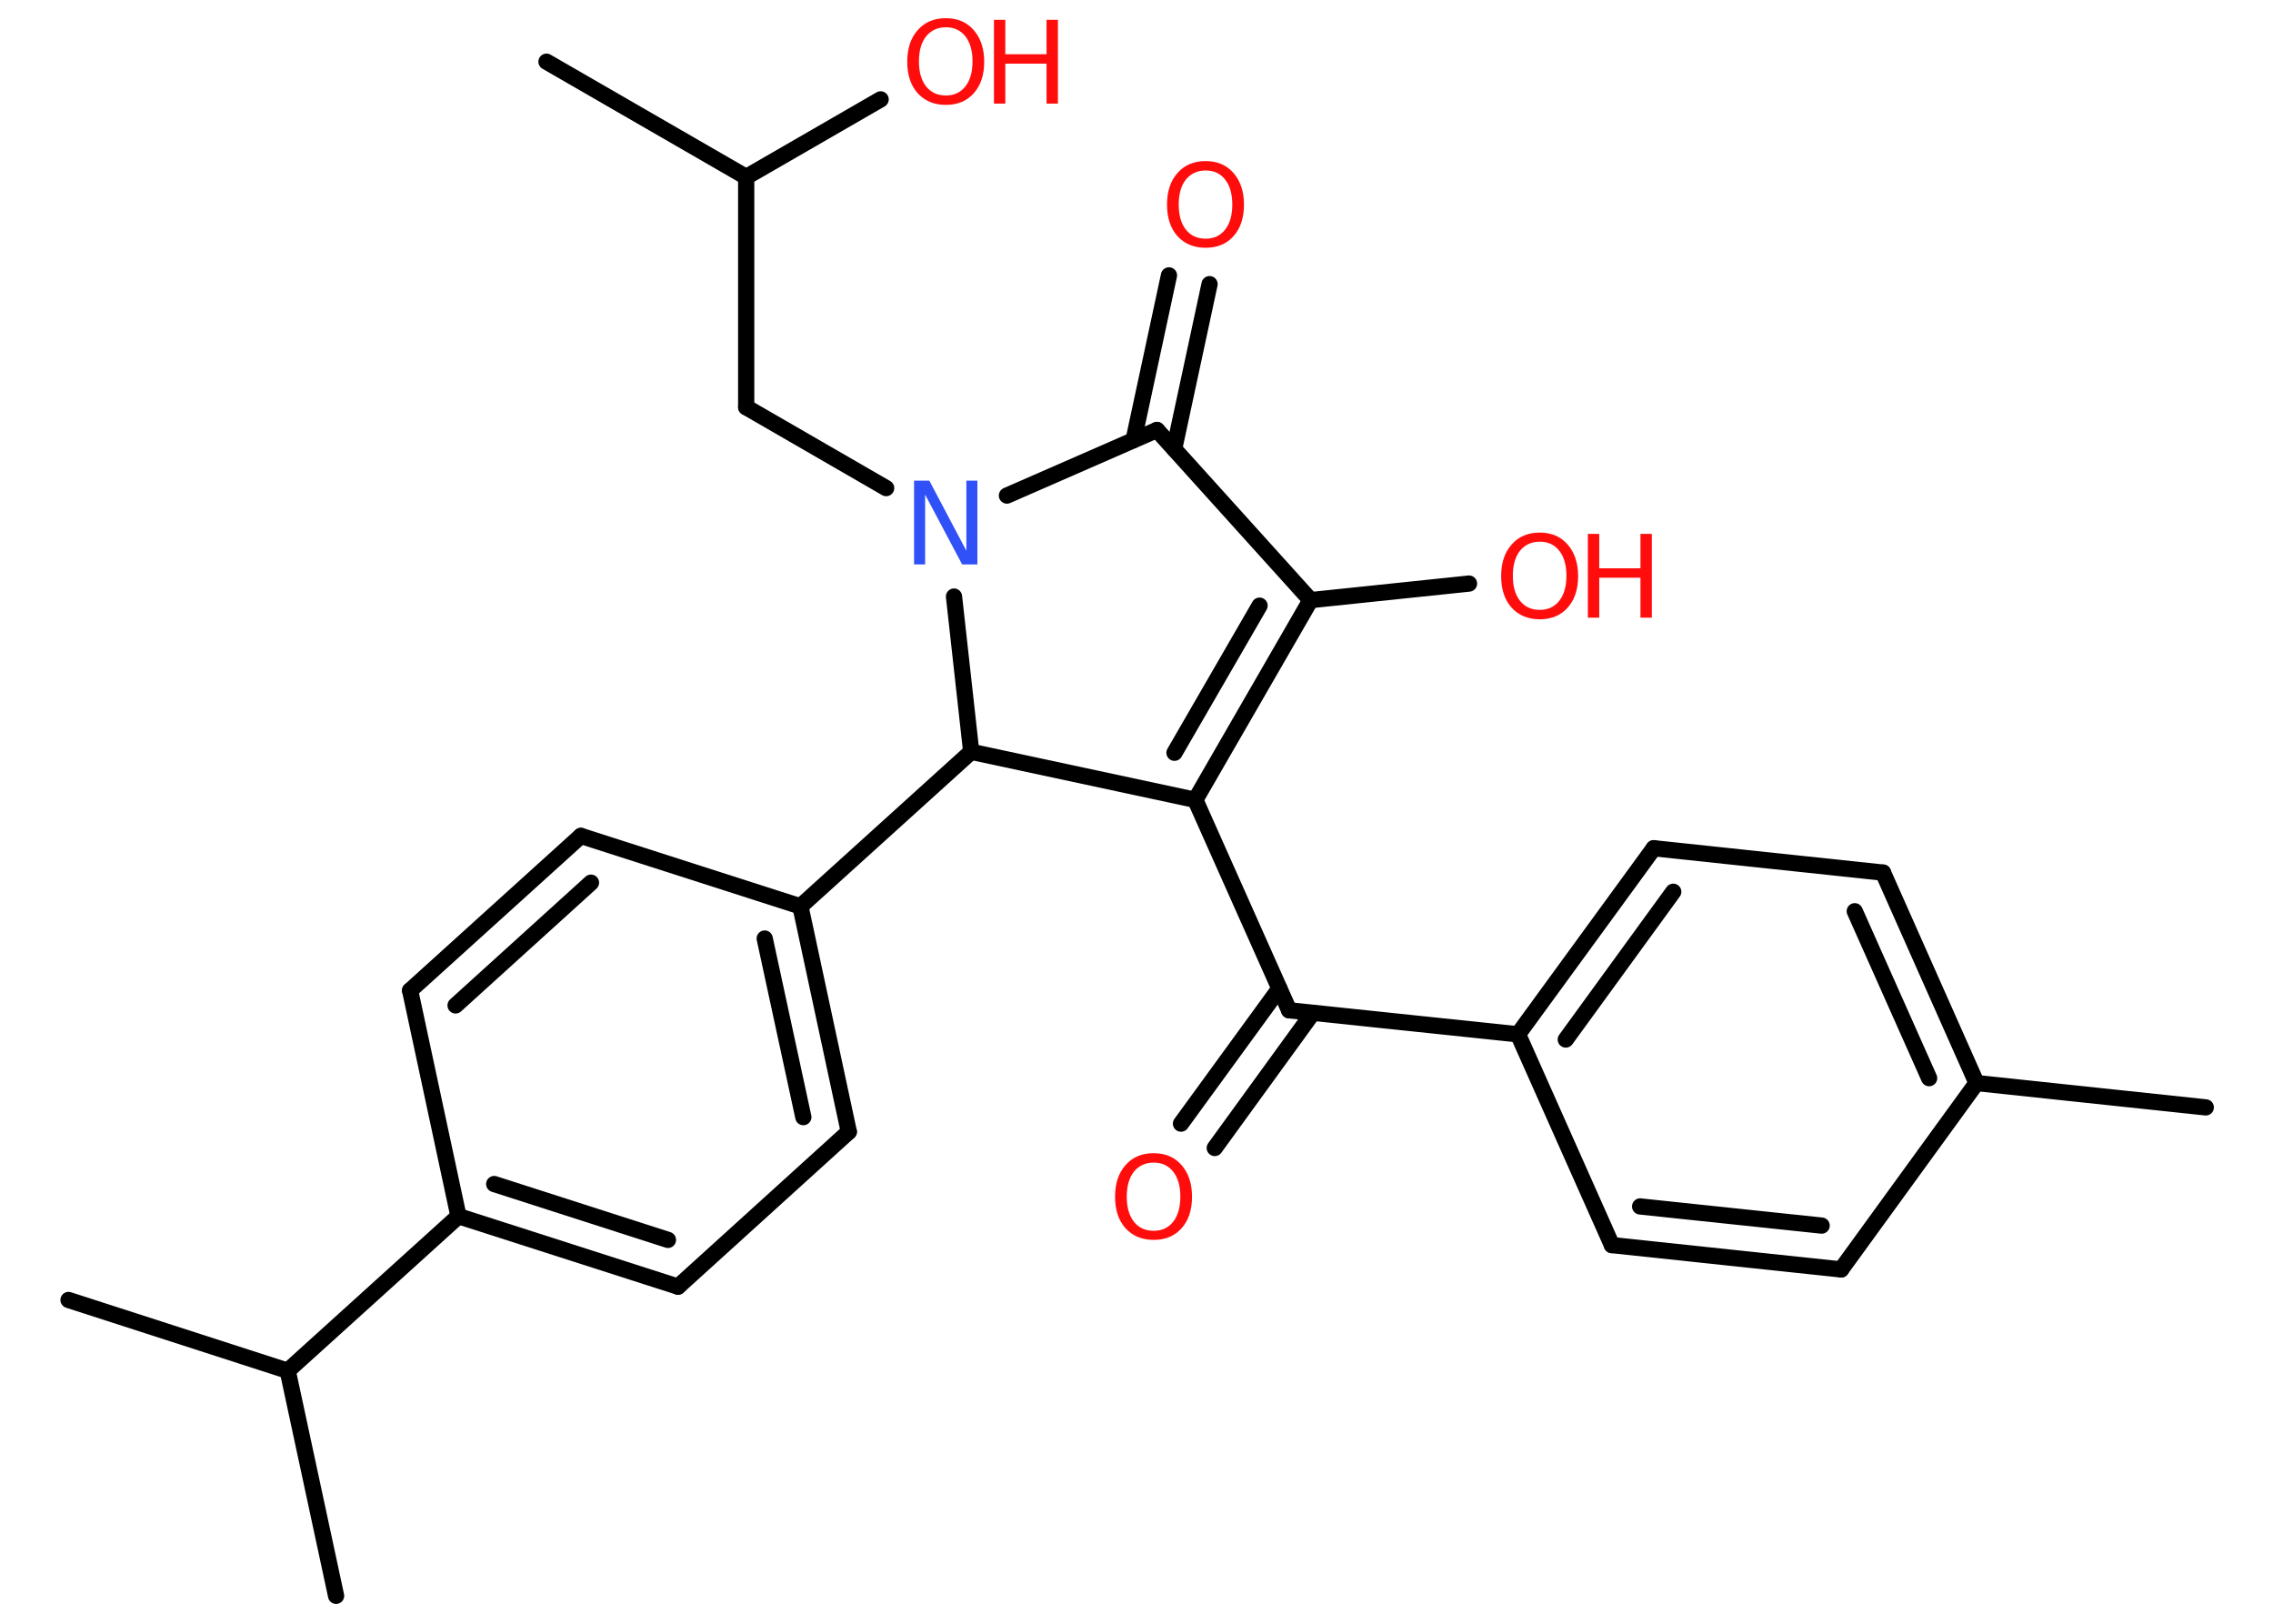 <?xml version='1.0' encoding='UTF-8'?>
<!DOCTYPE svg PUBLIC "-//W3C//DTD SVG 1.1//EN" "http://www.w3.org/Graphics/SVG/1.1/DTD/svg11.dtd">
<svg version='1.2' xmlns='http://www.w3.org/2000/svg' xmlns:xlink='http://www.w3.org/1999/xlink' width='70.0mm' height='50.0mm' viewBox='0 0 70.0 50.0'>
  <desc>Generated by the Chemistry Development Kit (http://github.com/cdk)</desc>
  <g stroke-linecap='round' stroke-linejoin='round' stroke='#000000' stroke-width='.5' fill='#FF0D0D'>
    <rect x='.0' y='.0' width='70.0' height='50.0' fill='#FFFFFF' stroke='none'/>
    <g id='mol1' class='mol'>
      <line id='mol1bnd1' class='bond' x1='67.93' y1='34.1' x2='60.87' y2='33.35'/>
      <g id='mol1bnd2' class='bond'>
        <line x1='60.87' y1='33.35' x2='57.99' y2='26.87'/>
        <line x1='59.41' y1='33.2' x2='57.12' y2='28.06'/>
      </g>
      <line id='mol1bnd3' class='bond' x1='57.99' y1='26.87' x2='50.93' y2='26.12'/>
      <g id='mol1bnd4' class='bond'>
        <line x1='50.93' y1='26.12' x2='46.75' y2='31.85'/>
        <line x1='51.53' y1='27.46' x2='48.22' y2='32.01'/>
      </g>
      <line id='mol1bnd5' class='bond' x1='46.75' y1='31.85' x2='39.7' y2='31.11'/>
      <g id='mol1bnd6' class='bond'>
        <line x1='40.43' y1='31.19' x2='37.41' y2='35.35'/>
        <line x1='39.4' y1='30.44' x2='36.37' y2='34.6'/>
      </g>
      <line id='mol1bnd7' class='bond' x1='39.7' y1='31.11' x2='36.81' y2='24.63'/>
      <g id='mol1bnd8' class='bond'>
        <line x1='36.81' y1='24.63' x2='40.36' y2='18.48'/>
        <line x1='36.17' y1='23.18' x2='38.79' y2='18.65'/>
      </g>
      <line id='mol1bnd9' class='bond' x1='40.36' y1='18.48' x2='45.24' y2='17.97'/>
      <line id='mol1bnd10' class='bond' x1='40.36' y1='18.48' x2='35.63' y2='13.24'/>
      <g id='mol1bnd11' class='bond'>
        <line x1='34.91' y1='13.55' x2='36.0' y2='8.48'/>
        <line x1='36.16' y1='13.82' x2='37.25' y2='8.75'/>
      </g>
      <line id='mol1bnd12' class='bond' x1='35.63' y1='13.24' x2='31.01' y2='15.26'/>
      <line id='mol1bnd13' class='bond' x1='27.29' y1='15.03' x2='22.98' y2='12.54'/>
      <line id='mol1bnd14' class='bond' x1='22.98' y1='12.54' x2='22.98' y2='5.45'/>
      <line id='mol1bnd15' class='bond' x1='22.98' y1='5.45' x2='16.83' y2='1.9'/>
      <line id='mol1bnd16' class='bond' x1='22.98' y1='5.45' x2='27.12' y2='3.06'/>
      <line id='mol1bnd17' class='bond' x1='29.38' y1='18.37' x2='29.91' y2='23.15'/>
      <line id='mol1bnd18' class='bond' x1='36.81' y1='24.63' x2='29.91' y2='23.15'/>
      <line id='mol1bnd19' class='bond' x1='29.91' y1='23.15' x2='24.65' y2='27.91'/>
      <g id='mol1bnd20' class='bond'>
        <line x1='26.14' y1='34.85' x2='24.65' y2='27.91'/>
        <line x1='24.74' y1='34.4' x2='23.55' y2='28.9'/>
      </g>
      <line id='mol1bnd21' class='bond' x1='26.14' y1='34.85' x2='20.88' y2='39.62'/>
      <g id='mol1bnd22' class='bond'>
        <line x1='14.12' y1='37.45' x2='20.88' y2='39.62'/>
        <line x1='15.22' y1='36.46' x2='20.57' y2='38.18'/>
      </g>
      <line id='mol1bnd23' class='bond' x1='14.12' y1='37.45' x2='8.86' y2='42.21'/>
      <line id='mol1bnd24' class='bond' x1='8.86' y1='42.21' x2='2.11' y2='40.03'/>
      <line id='mol1bnd25' class='bond' x1='8.86' y1='42.21' x2='10.35' y2='49.14'/>
      <line id='mol1bnd26' class='bond' x1='14.12' y1='37.45' x2='12.63' y2='30.5'/>
      <g id='mol1bnd27' class='bond'>
        <line x1='17.89' y1='25.74' x2='12.63' y2='30.5'/>
        <line x1='18.2' y1='27.18' x2='14.03' y2='30.96'/>
      </g>
      <line id='mol1bnd28' class='bond' x1='24.65' y1='27.91' x2='17.89' y2='25.74'/>
      <line id='mol1bnd29' class='bond' x1='46.75' y1='31.85' x2='49.64' y2='38.34'/>
      <g id='mol1bnd30' class='bond'>
        <line x1='49.64' y1='38.34' x2='56.7' y2='39.09'/>
        <line x1='50.51' y1='37.15' x2='56.1' y2='37.74'/>
      </g>
      <line id='mol1bnd31' class='bond' x1='60.87' y1='33.35' x2='56.7' y2='39.09'/>
      <path id='mol1atm7' class='atom' d='M35.53 35.8q-.38 .0 -.61 .28q-.22 .28 -.22 .77q.0 .49 .22 .77q.22 .28 .61 .28q.38 .0 .6 -.28q.22 -.28 .22 -.77q.0 -.49 -.22 -.77q-.22 -.28 -.6 -.28zM35.53 35.51q.54 .0 .86 .37q.32 .37 .32 .97q.0 .61 -.32 .97q-.32 .36 -.86 .36q-.54 .0 -.87 -.36q-.32 -.36 -.32 -.97q.0 -.61 .32 -.97q.32 -.37 .87 -.37z' stroke='none'/>
      <g id='mol1atm10' class='atom'>
        <path d='M47.42 16.68q-.38 .0 -.61 .28q-.22 .28 -.22 .77q.0 .49 .22 .77q.22 .28 .61 .28q.38 .0 .6 -.28q.22 -.28 .22 -.77q.0 -.49 -.22 -.77q-.22 -.28 -.6 -.28zM47.42 16.4q.54 .0 .86 .37q.32 .37 .32 .97q.0 .61 -.32 .97q-.32 .36 -.86 .36q-.54 .0 -.87 -.36q-.32 -.36 -.32 -.97q.0 -.61 .32 -.97q.32 -.37 .87 -.37z' stroke='none'/>
        <path d='M48.9 16.44h.35v1.06h1.27v-1.06h.35v2.58h-.35v-1.23h-1.27v1.23h-.35v-2.58z' stroke='none'/>
      </g>
      <path id='mol1atm12' class='atom' d='M37.13 5.25q-.38 .0 -.61 .28q-.22 .28 -.22 .77q.0 .49 .22 .77q.22 .28 .61 .28q.38 .0 .6 -.28q.22 -.28 .22 -.77q.0 -.49 -.22 -.77q-.22 -.28 -.6 -.28zM37.13 4.96q.54 .0 .86 .37q.32 .37 .32 .97q.0 .61 -.32 .97q-.32 .36 -.86 .36q-.54 .0 -.87 -.36q-.32 -.36 -.32 -.97q.0 -.61 .32 -.97q.32 -.37 .87 -.37z' stroke='none'/>
      <path id='mol1atm13' class='atom' d='M28.15 14.8h.47l1.14 2.16v-2.16h.34v2.58h-.47l-1.14 -2.15v2.15h-.34v-2.58z' stroke='none' fill='#3050F8'/>
      <g id='mol1atm17' class='atom'>
        <path d='M29.13 .84q-.38 .0 -.61 .28q-.22 .28 -.22 .77q.0 .49 .22 .77q.22 .28 .61 .28q.38 .0 .6 -.28q.22 -.28 .22 -.77q.0 -.49 -.22 -.77q-.22 -.28 -.6 -.28zM29.13 .56q.54 .0 .86 .37q.32 .37 .32 .97q.0 .61 -.32 .97q-.32 .36 -.86 .36q-.54 .0 -.87 -.36q-.32 -.36 -.32 -.97q.0 -.61 .32 -.97q.32 -.37 .87 -.37z' stroke='none'/>
        <path d='M30.61 .61h.35v1.06h1.27v-1.06h.35v2.58h-.35v-1.23h-1.27v1.23h-.35v-2.58z' stroke='none'/>
      </g>
    </g>
  </g>
</svg>
